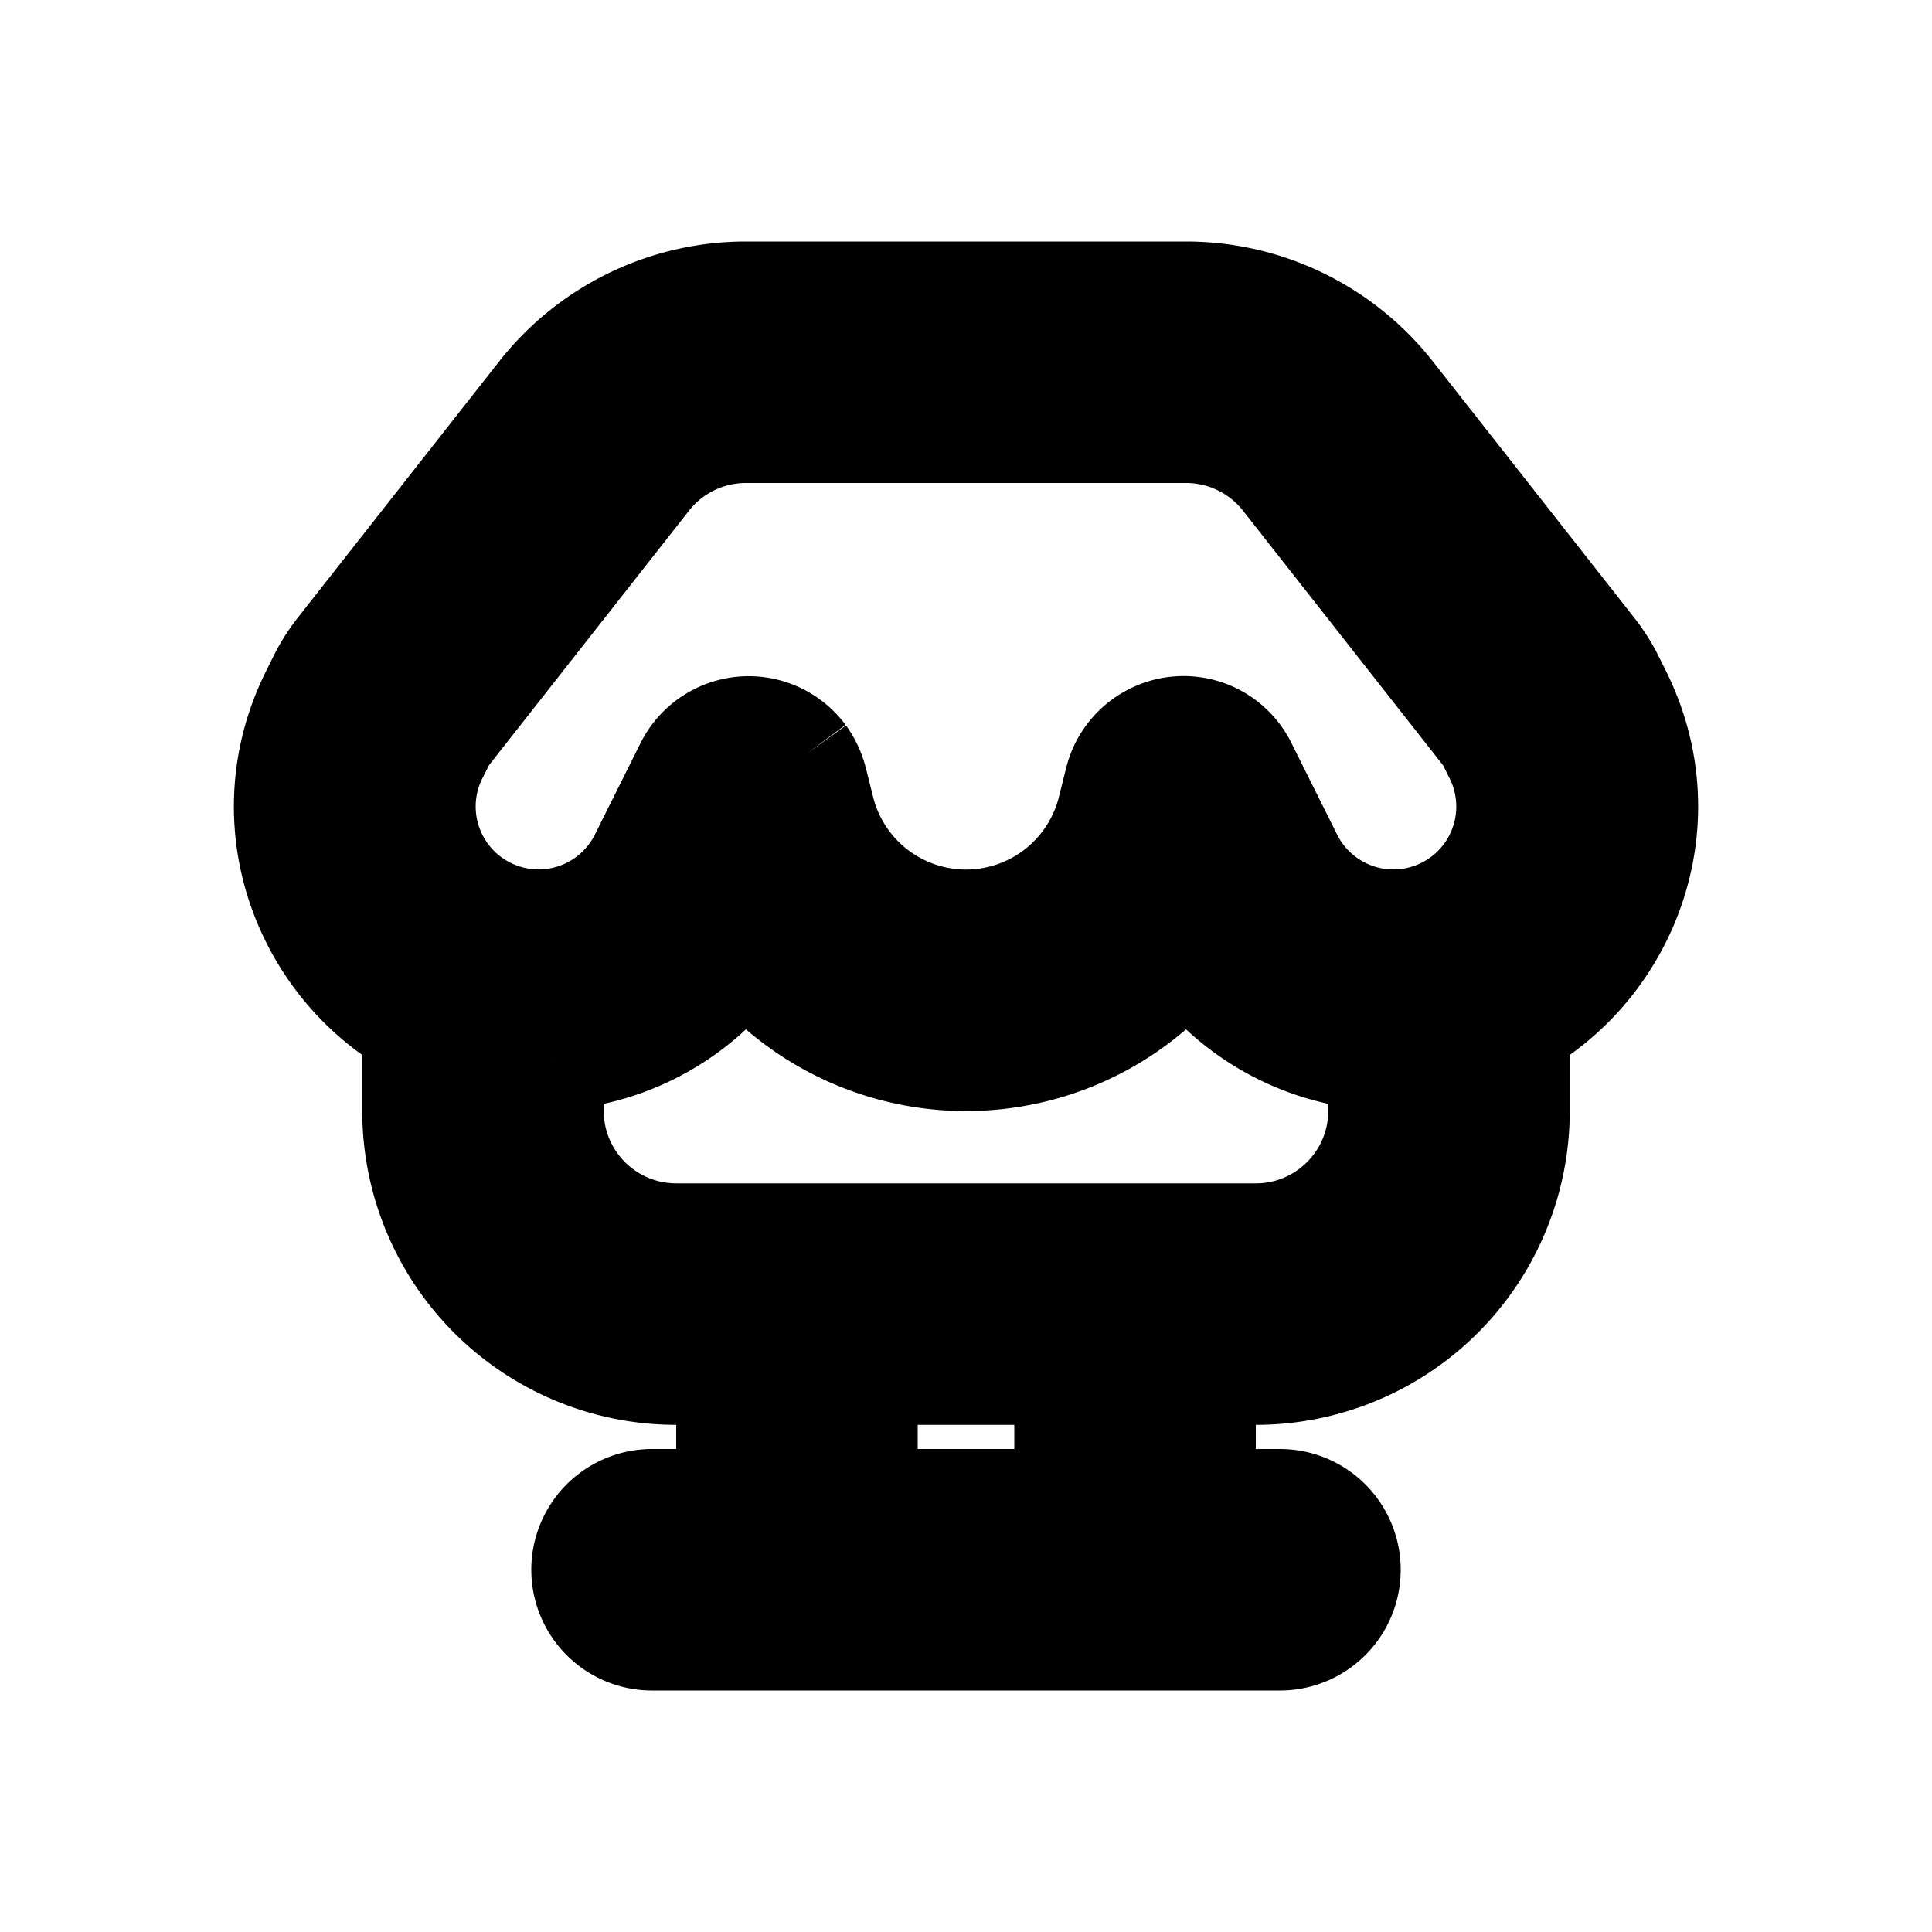 <svg xmlns="http://www.w3.org/2000/svg" viewBox="0 0 20 20" fill="currentColor" stroke="currentColor"><path fill-rule="evenodd" d="M12.278 3a2.75 2.75 0 0 1 2.162 1.051l2.087 2.656q.11.14.19.298l.079.159c.662 1.324.103 2.824-1.052 3.488a1 1 0 0 1 .006.098v.75A2.75 2.75 0 0 1 13 14.25h-.5v1.25h.75a.75.75 0 0 1 0 1.5h-6.5a.75.75 0 0 1 0-1.5h.75v-1.25H7a2.75 2.75 0 0 1-2.75-2.75v-.75q0-.05.006-.098c-1.155-.664-1.714-2.164-1.051-3.488l.079-.159a1.8 1.8 0 0 1 .189-.298L5.56 4.051A2.75 2.75 0 0 1 7.722 3zM5.75 10.994v.506c0 .69.56 1.25 1.25 1.25h6c.69 0 1.25-.56 1.25-1.25v-.506a2.65 2.65 0 0 1-1.955-1.066 2.99 2.99 0 0 1-4.59 0 2.65 2.65 0 0 1-1.955 1.066m2.602-3.192a.75.75 0 0 0-.855-.258.75.75 0 0 0-.418.37l-.474.95a1.15 1.15 0 1 1-2.059-1.03l.08-.158a.3.3 0 0 1 .026-.042l2.087-2.656c.237-.302.6-.478.983-.478h4.556c.383 0 .746.176.983.478l2.087 2.656q.015.02.027.042l.079.159a1.15 1.15 0 0 1-2.059 1.029l-.474-.95a.746.746 0 0 0-1.006-.335.75.75 0 0 0-.394.496l-.074.295a1.491 1.491 0 0 1-2.894 0l-.074-.295a.8.8 0 0 0-.127-.273M9 14.25v1.25h2v-1.25z"/></svg>